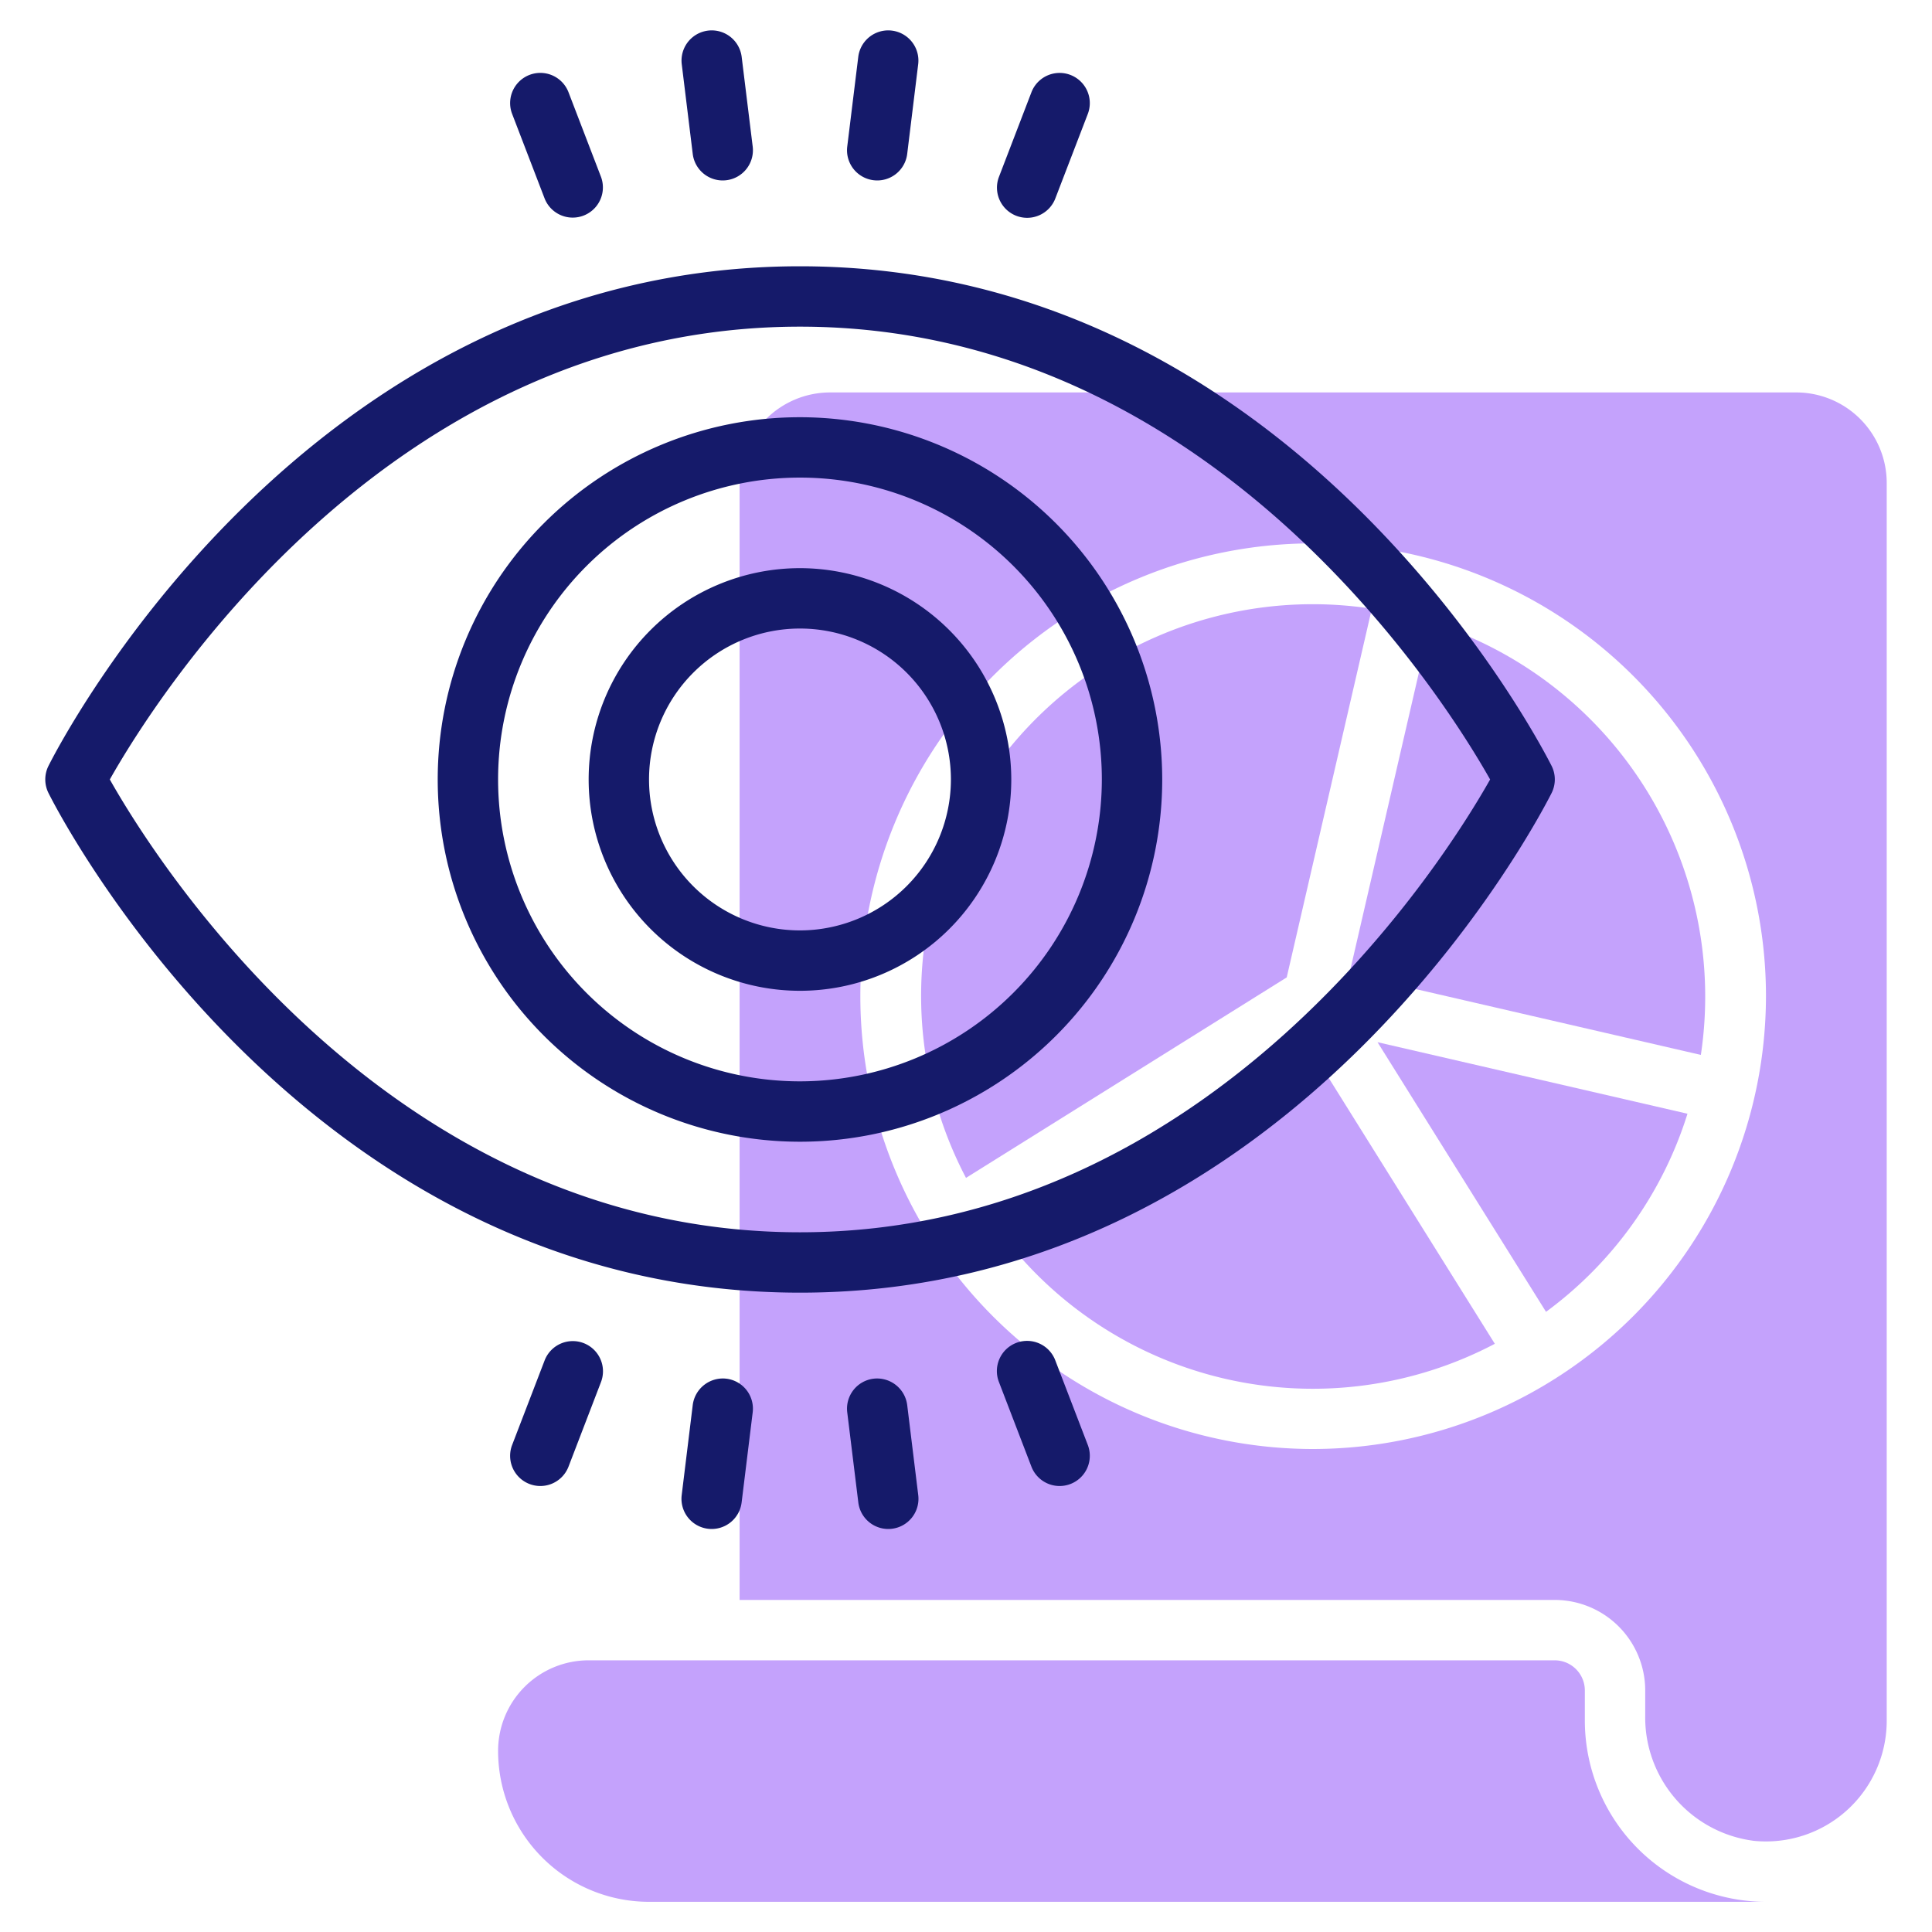 <svg id="line" height="512" viewBox="0 0 64 64" width="512" xmlns="http://www.w3.org/2000/svg"><path d="m42.624 32.378 2.82-12.214a12.973 12.973 0 0 0 -13.444 18.855z" fill="#c4a2fc"/><path d="m45.632 34.524 5.582 8.932a12.937 12.937 0 0 0 4.686-6.562z" fill="#c4a2fc"/><path d="m44.7 32.257 11.643 2.688a13 13 0 0 0 -8.955-14.331z" fill="#c4a2fc"/><path d="m59.5 13h-32a3 3 0 0 0 -3 3v37h27a3 3 0 0 1 3 3v.822a4.12 4.12 0 0 0 3.6 4.158 4 4 0 0 0 4.4-3.98v-41a3 3 0 0 0 -3-3zm-16 35a15 15 0 1 1 15-15 15.019 15.019 0 0 1 -15 15z" fill="#c4a2fc"/><path d="m43.187 34.384-10.131 6.331a12.938 12.938 0 0 0 16.462 3.8z" fill="#c4a2fc"/><path d="m52.5 57v-1a1 1 0 0 0 -1-1h-32a3 3 0 0 0 -3 3 5 5 0 0 0 5 5h37a6.006 6.006 0 0 1 -6-6z" fill="#c4a2fc"/><g fill="#151a6a"><path d="m28.937 5.97a1 1 0 0 0 1.115-.87l.365-2.979a1 1 0 0 0 -1.985-.244l-.366 2.978a1 1 0 0 0 .871 1.115z"/><path d="m24.063 45.671a1.006 1.006 0 0 0 -1.115.871l-.365 2.978a1 1 0 1 0 1.985.244l.366-2.978a1 1 0 0 0 -.871-1.115z"/><path d="m24.063 5.97a1 1 0 0 0 .871-1.115l-.366-2.978a1 1 0 0 0 -1.985.244l.365 2.979a1 1 0 0 0 1.115.87z"/><path d="m28.937 45.671a1 1 0 0 0 -.871 1.115l.366 2.978a1 1 0 1 0 1.985-.244l-.365-2.978a1.006 1.006 0 0 0 -1.115-.871z"/><path d="m18.041 6.574a1 1 0 0 0 1.867-.717l-1.075-2.8a1 1 0 0 0 -1.868.716z"/><path d="m34.959 45.067a1 1 0 1 0 -1.867.717l1.075 2.8a1 1 0 0 0 1.868-.717z"/><path d="m33.667 7.149a1 1 0 0 0 1.292-.575l1.076-2.8a1 1 0 1 0 -1.868-.716l-1.075 2.8a1 1 0 0 0 .575 1.291z"/><path d="m19.333 44.492a1 1 0 0 0 -1.292.575l-1.076 2.8a1 1 0 0 0 1.868.717l1.075-2.8a1 1 0 0 0 -.575-1.292z"/><path d="m51.4 25.373c-.343-.673-8.471-16.552-24.9-16.552s-24.557 15.879-24.895 16.552a1.006 1.006 0 0 0 0 .895c.338.676 8.466 16.553 24.9 16.553s24.552-15.877 24.895-16.553a1.006 1.006 0 0 0 0-.895zm-24.9 15.448c-13.7 0-21.429-12.459-22.862-15 1.433-2.541 9.163-15 22.862-15s21.429 12.459 22.862 15c-1.433 2.541-9.162 15-22.862 15z"/><path d="m26.5 13.821a12 12 0 1 0 12 12 12.013 12.013 0 0 0 -12-12zm0 22a10 10 0 1 1 10-10 10.011 10.011 0 0 1 -10 10z"/><path d="m26.5 18.821a7 7 0 1 0 7 7 7.008 7.008 0 0 0 -7-7zm0 12a5 5 0 1 1 5-5 5.006 5.006 0 0 1 -5 5z"/></g></svg>